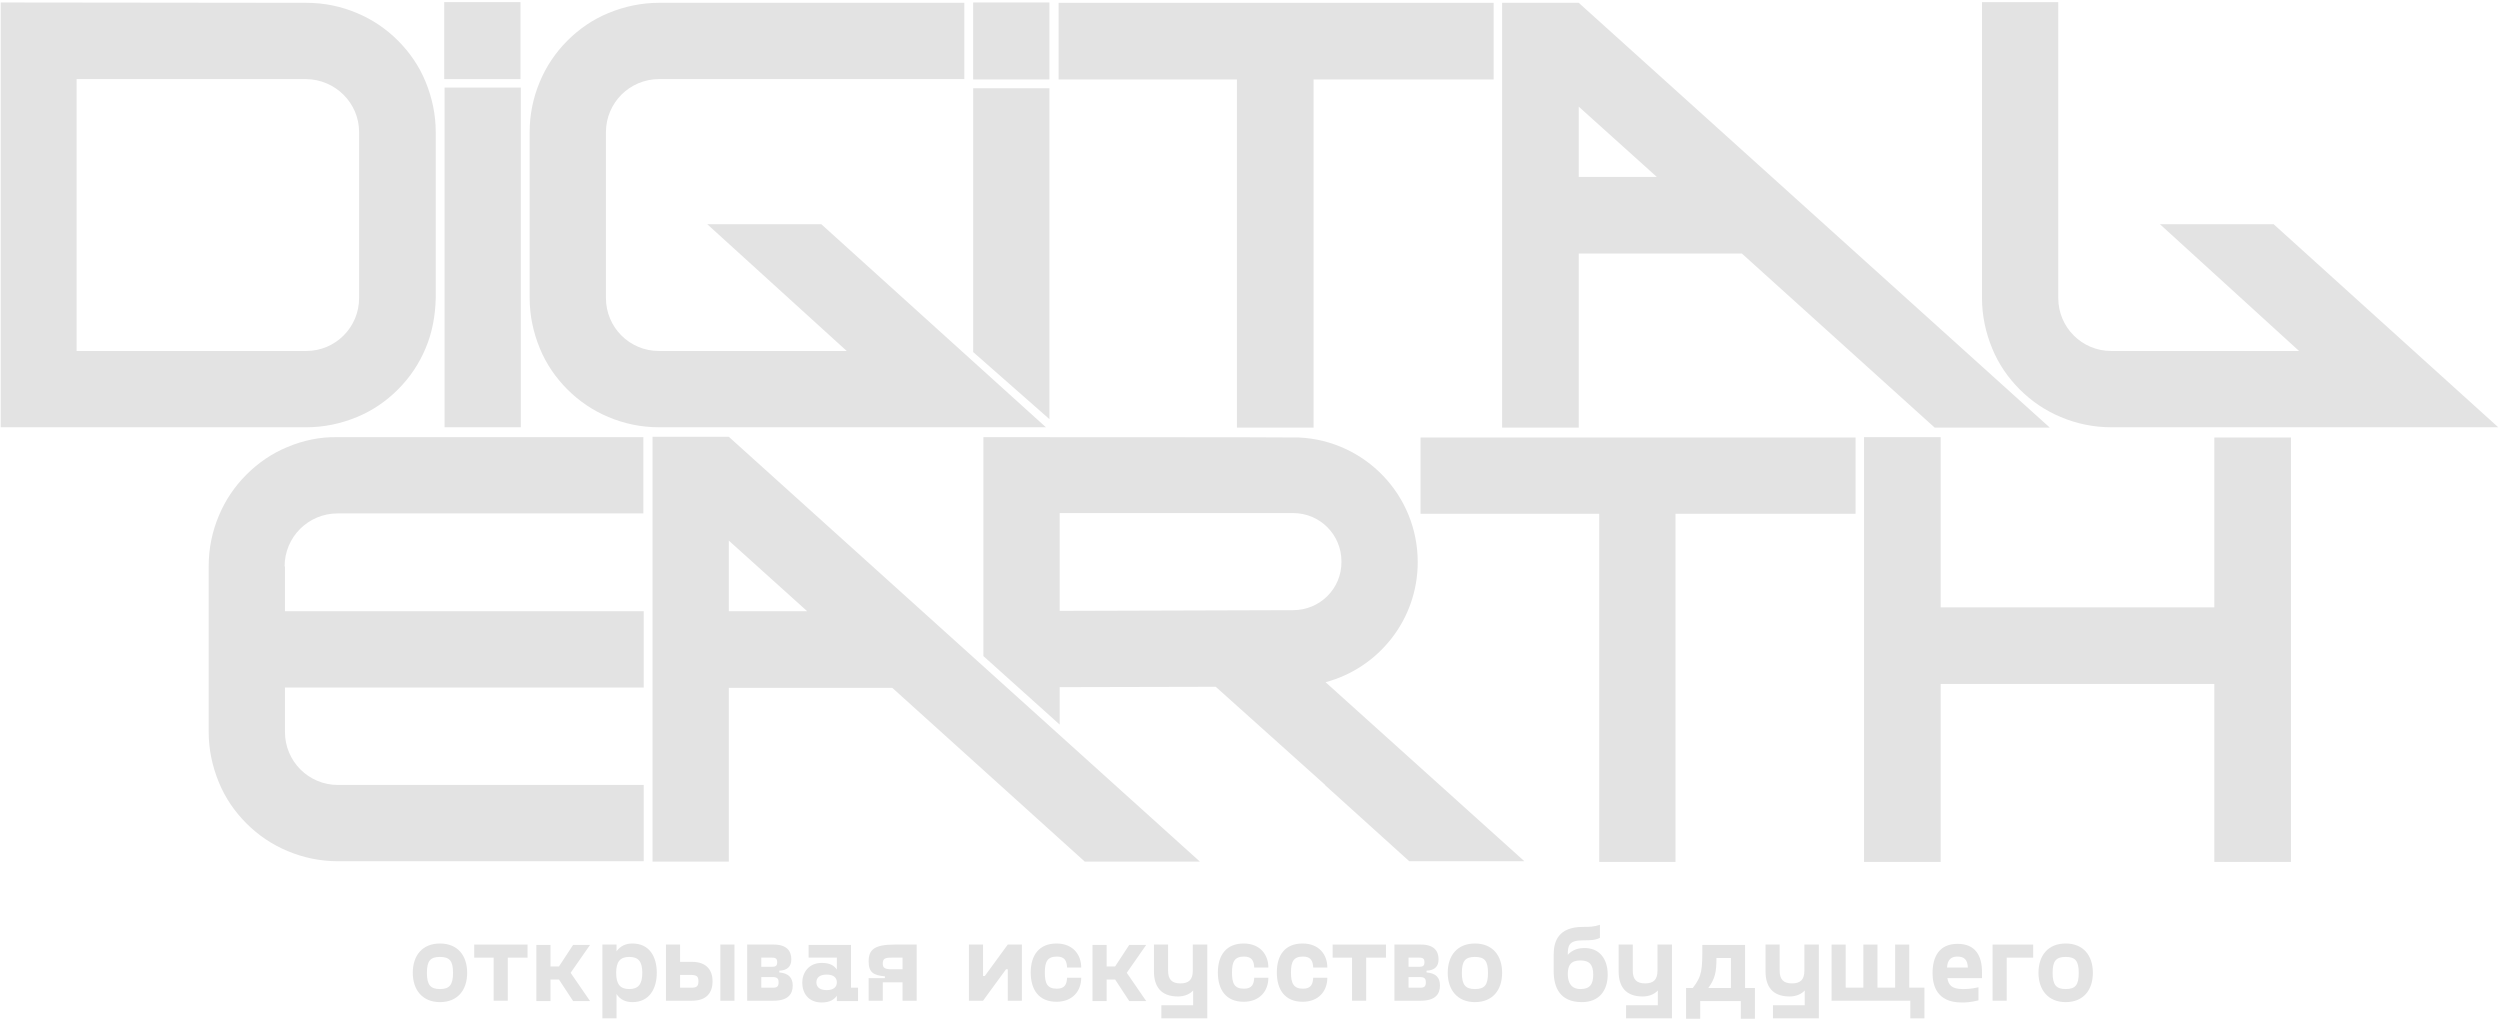 <svg width="708" height="289" viewBox="0 0 708 289" fill="none" xmlns="http://www.w3.org/2000/svg">
<path d="M200.3 63.5L239.8 99.4H186.6C178.3 99.4 171.6 92.7 171.6 84.4V37.4C171.6 33.3 173.3 29.5 176 26.8C178.7 24.1 182.5 22.4 186.6 22.4H273.1V0.8H186.6C181.7 0.8 176.9 1.8 172.3 3.7C167.9 5.5 164 8.2 160.7 11.5C157.3 14.9 154.7 18.8 152.9 23.1C151 27.6 150 32.4 150 37.4V84.4C150 89.3 151 94.1 152.9 98.7C154.7 103.1 157.4 107 160.7 110.3C164.1 113.7 168 116.3 172.3 118.1C176.8 120 181.6 121 186.6 121H296.2L232.6 63.5H200.3Z" fill="#E3E3E3"/>
<path d="M147.5 24.8H125.9V121H147.5V24.8Z" fill="#E3E3E3"/>
<path d="M147.4 0.6H125.8V22.4H147.4V0.6Z" fill="#E3E3E3"/>
<path d="M297.2 0.7H275.6V22.5H297.2V0.7Z" fill="#E3E3E3"/>
<path d="M275.6 99.7L297.2 118.7V25H275.6V99.7Z" fill="#E3E3E3"/>
<path d="M447.1 30.2L469.2 50.1H447.1V30.2ZM425.4 0.7V121.1H447.1V71.8H493.3L547.9 121.1H580.5L447.1 0.8H425.4V0.7Z" fill="#E3E3E3"/>
<path d="M611.7 63.5L651.1 99.4H597.9C589.6 99.4 582.9 92.7 582.9 84.4V0.6H561.3V84.4C561.3 89.3 562.3 94.1 564.2 98.7C566 103.1 568.7 107 572 110.3C575.4 113.7 579.3 116.3 583.6 118.1C588.1 120 592.9 121 597.9 121H707.5L643.9 63.5H611.7Z" fill="#E3E3E3"/>
<path d="M101.7 37.4V84.4C101.7 92.7 95 99.4 86.7 99.4H21.7V22.4H86.7C95 22.5 101.7 29.2 101.7 37.4ZM123.4 37.4C123.4 32.5 122.4 27.7 120.5 23.1C118.7 18.7 116 14.8 112.7 11.5C109.3 8.1 105.4 5.5 101.1 3.7C96.6 1.8 91.8 0.8 86.8 0.8L0.2 0.7V121H86.8C91.7 121 96.5 120 101.1 118.1C105.5 116.3 109.4 113.6 112.7 110.3C116.1 106.9 118.7 103 120.5 98.7C122.4 94.3 123.3 89.3 123.4 84.4V84.2V84.4V37.4Z" fill="#E3E3E3"/>
<path d="M299.8 0.8V22.5H350.3V121.1H372V22.5H423V0.8H299.8Z" fill="#E3E3E3"/>
<path d="M206.4 153.1L228.6 173.1H206.4V153.1ZM184.8 123.7V244H206.4V194.8H252.7L307.2 244H339.8L206.4 123.7H184.8Z" fill="#E3E3E3"/>
<path d="M527.9 123.8V244.1H549.6V241.7V241.8V193.7H627.1V244.1H648.8V123.9H627.1V172H549.6V123.9V123.8H527.9Z" fill="#E3E3E3"/>
<path d="M81.4 126.6C77 128.4 73.1 131.1 69.8 134.4C66.4 137.8 63.8 141.7 62 146C60.1 150.5 59.1 155.3 59.1 160.3H59.2H59.1V207.3C59.1 212.2 60.1 217 62 221.6C63.8 226 66.5 229.9 69.8 233.2C73.2 236.6 77.1 239.2 81.4 241C85.9 242.9 90.7 243.9 95.7 243.9H182.3V222.3H95.7C87.4 222.3 80.7 215.6 80.7 207.3V194.7H182.3V173.1H80.7V160.4H80.6C80.6 152.1 87.3 145.4 95.6 145.4H182.2V123.8H95.6C90.7 123.7 85.9 124.7 81.4 126.6Z" fill="#E3E3E3"/>
<path d="M366.2 172.8C365.9 172.8 300.1 173 300.1 173V145.3C300.1 145.3 366 145.3 366.2 145.3C373.8 145.3 379.9 151.4 379.9 159C380 166.7 373.8 172.8 366.2 172.8ZM401.5 159.2C401.5 140.2 386.6 124.8 367.9 123.9C366.9 123.8 278.5 123.8 278.5 123.8V185.8L300.1 205.2V194.6L344.3 194.5L375.3 222.3H375.2L399.1 243.9H431.7L375.4 193.2C390.4 189.2 401.5 175.5 401.5 159.2Z" fill="#E3E3E3"/>
<path d="M402.3 123.9V145.5H452.9V244.1H474.5V145.5H525.5V123.9H402.3Z" fill="#E3E3E3"/>
<path d="M116.9 275.5C116.9 270.6 119.6 267.2 124.6 267.2C129.6 267.2 132.3 270.6 132.3 275.5C132.3 280.4 129.6 283.8 124.6 283.8C119.6 283.8 116.9 280.3 116.9 275.5ZM128.3 275.5C128.3 272.1 127.3 271 124.6 271C121.9 271 120.9 272.1 120.9 275.5C120.9 278.9 121.9 280.1 124.6 280.1C127.3 280.1 128.3 278.9 128.3 275.5Z" fill="#E3E3E3"/>
<path d="M149.3 271.2H143.8V283.4H139.8V271.2H134.3V267.5H149.4V271.2H149.3Z" fill="#E3E3E3"/>
<path d="M161.6 275.5L167.1 283.5H162.3L158.3 277.4H155.9V283.5H151.9V267.6H155.9V273.7H158.3L162.3 267.6H167.1L161.6 275.5Z" fill="#E3E3E3"/>
<path d="M186 275.5C186 280 183.9 283.8 179.1 283.8C177.2 283.8 175.6 283.1 174.6 281.5V288.4H170.6V267.5H174.6V269.4C175.7 267.9 177.2 267.2 179.1 267.2C183.9 267.2 186 270.9 186 275.5ZM181.9 275.5C181.9 272.3 180.8 271 178.2 271C175.6 271 174.5 272.4 174.5 275.5C174.5 278.7 175.6 280.1 178.2 280.1C180.8 280.1 181.9 278.7 181.9 275.5Z" fill="#E3E3E3"/>
<path d="M201.8 277.9C201.8 280.9 200.3 283.4 196 283.4H188.6V267.5H192.6V272.4H196C200.3 272.4 201.8 275 201.8 277.9ZM197.8 277.9C197.8 276.4 197.2 276.1 195.5 276.1H192.6V279.7H195.5C197.2 279.8 197.8 279.4 197.8 277.9ZM208 267.5V283.4H204V267.5H208Z" fill="#E3E3E3"/>
<path d="M224.5 279.1C224.5 281.5 223.2 283.4 219.1 283.4H211.6V267.5H219.1C222.8 267.5 224.1 269.3 224.1 271.7C224.1 273.7 223 274.8 220.7 274.9V275.4C223.2 275.6 224.5 276.8 224.5 279.1ZM215.6 273.8H218.6C219.7 273.8 220.1 273.5 220.1 272.5C220.1 271.6 219.8 271.2 218.6 271.2H215.6V273.8ZM220.5 278.2C220.5 277.1 220.1 276.7 218.7 276.7H215.6V279.7H218.7C220.1 279.8 220.5 279.3 220.5 278.2Z" fill="#E3E3E3"/>
<path d="M243 279.6V283.5H237V282C236.2 283.1 235 283.9 232.7 283.9C228.9 283.9 227.2 281.2 227.2 278.3C227.2 275.5 229 272.7 232.7 272.7C235 272.7 236.2 273.4 237 274.6V271.2H229V267.6H241V279.7H243V279.6ZM237 278.2C237 277 236.2 276 234.1 276C232 276 231.2 277 231.2 278.2C231.2 279.4 232 280.4 234.1 280.4C236.2 280.4 237 279.4 237 278.2Z" fill="#E3E3E3"/>
<path d="M259.6 267.5V283.4H255.6V278.2H250V283.4H246V277H250.6V276.5C247.5 276.2 246 275.5 246 272.3C246 269 247.5 267.5 253.4 267.5H259.6ZM255.6 271.2H252.5C250.6 271.2 250 271.5 250 272.9C250 274.1 250.6 274.5 252.5 274.5H255.6V271.2Z" fill="#E3E3E3"/>
<path d="M289.4 267.5V283.4H285.4V274.5H284.9L278.4 283.4H274.4V267.5H278.4V276.4H278.9L285.4 267.5H289.4Z" fill="#E3E3E3"/>
<path d="M299.2 267.2C303.8 267.2 306.2 270.3 306.2 274H302.2C302.1 272.2 301.6 270.9 299.3 270.9C296.6 270.9 295.9 272.4 295.9 275.4C295.9 278.4 296.5 280 299.3 280C301.6 280 302.1 278.7 302.2 276.9H306.2C306.2 280.6 303.8 283.7 299.2 283.7C294.2 283.7 291.9 280.3 291.9 275.4C291.9 270.5 294.3 267.2 299.2 267.2Z" fill="#E3E3E3"/>
<path d="M319.1 275.5L324.6 283.5H319.8L315.8 277.4H313.4V283.5H309.4V267.6H313.4V273.7H315.8L319.8 267.6H324.6L319.1 275.5Z" fill="#E3E3E3"/>
<path d="M341.9 267.5V288.4H328.9V284.7H337.9V280.5C337 281.5 335.5 282.2 333.6 282.2C328.7 282.2 326.8 279.3 326.8 275.1V267.5H330.8V274.9C330.8 277.4 331.9 278.5 334.3 278.5C336.7 278.5 337.8 277.4 337.8 274.9V267.5H341.9V267.5Z" fill="#E3E3E3"/>
<path d="M352.2 267.2C356.8 267.2 359.2 270.3 359.2 274H355.2C355.1 272.2 354.6 270.9 352.3 270.9C349.6 270.9 348.9 272.4 348.9 275.4C348.9 278.4 349.5 280 352.3 280C354.6 280 355.1 278.7 355.2 276.9H359.2C359.2 280.6 356.8 283.7 352.2 283.7C347.2 283.7 344.9 280.3 344.9 275.4C344.9 270.5 347.3 267.2 352.2 267.2Z" fill="#E3E3E3"/>
<path d="M368.9 267.2C373.5 267.2 375.9 270.3 375.9 274H371.9C371.8 272.2 371.3 270.9 369 270.9C366.3 270.9 365.6 272.4 365.6 275.4C365.6 278.4 366.3 280 369 280C371.3 280 371.8 278.7 371.9 276.9H375.9C375.9 280.6 373.5 283.7 368.9 283.7C363.9 283.7 361.6 280.3 361.6 275.4C361.6 270.5 363.9 267.2 368.9 267.2Z" fill="#E3E3E3"/>
<path d="M392.4 271.2H386.9V283.4H382.9V271.2H377.4V267.5H392.5V271.2H392.4Z" fill="#E3E3E3"/>
<path d="M407.8 279.1C407.8 281.5 406.5 283.4 402.4 283.4H394.9V267.5H402.4C406.1 267.5 407.4 269.3 407.4 271.7C407.4 273.7 406.3 274.8 404 274.9V275.4C406.6 275.6 407.8 276.8 407.8 279.1ZM398.9 273.8H401.9C403 273.8 403.4 273.5 403.4 272.5C403.4 271.6 403.1 271.2 401.9 271.2H398.9V273.8ZM403.8 278.2C403.8 277.1 403.4 276.7 402 276.7H398.9V279.7H402C403.4 279.8 403.8 279.3 403.8 278.2Z" fill="#E3E3E3"/>
<path d="M410 275.5C410 270.6 412.7 267.2 417.7 267.2C422.7 267.2 425.4 270.6 425.4 275.5C425.4 280.4 422.7 283.8 417.7 283.8C412.7 283.8 410 280.3 410 275.5ZM421.4 275.5C421.4 272.1 420.4 271 417.7 271C415 271 414 272.1 414 275.5C414 278.9 415 280.1 417.7 280.1C420.5 280.1 421.4 278.9 421.4 275.5Z" fill="#E3E3E3"/>
<path d="M455.3 276C455.3 280.5 452.9 283.8 448 283.8C441.8 283.8 440 279.7 440 275V270.4C440 266.6 441.3 262.5 448.3 262.5C450.1 262.5 451.3 262.5 453.1 261.9V265.6C451.7 266.3 450.2 266.3 448.3 266.3C444.2 266.3 444 267.9 444 270.4C444.8 269.5 446.3 268.5 448.4 268.5C452.9 268.3 455.3 271.5 455.3 276ZM451.2 276C451.2 273.3 450.2 272 447.6 272C444.9 272 444 273.3 444 275.9C444 278.3 445 280.1 447.6 280.1C450.3 280.1 451.2 278.7 451.2 276Z" fill="#E3E3E3"/>
<path d="M473.5 267.5V288.4H460.5V284.7H469.5V280.5C468.6 281.5 467.1 282.2 465.2 282.2C460.3 282.2 458.4 279.3 458.4 275.1V267.5H462.4V274.9C462.4 277.4 463.5 278.5 465.9 278.5C468.3 278.5 469.4 277.4 469.4 274.9V267.5H473.5V267.5Z" fill="#E3E3E3"/>
<path d="M497 279.8V288.5H493V283.5H481.5V288.5H477.5V279.8H479.4C482.1 276.3 482.1 274.6 482.1 267.7V267.6H494.2V279.8H497ZM490.2 279.8V271.3H486.1C486.1 275.4 485.7 277.1 483.8 279.8H490.2Z" fill="#E3E3E3"/>
<path d="M515.1 267.5V288.4H502.1V284.7H511.1V280.5C510.2 281.5 508.7 282.2 506.8 282.2C501.9 282.2 500 279.3 500 275.1V267.5H504V274.9C504 277.4 505.1 278.5 507.5 278.5C509.9 278.5 511 277.4 511 274.9V267.5H515.1V267.5Z" fill="#E3E3E3"/>
<path d="M545 288.4H541V283.4H518.7V267.5H522.7V279.7H527.7V267.5H531.7V279.7H536.7V267.5H540.7V279.7H545V288.4Z" fill="#E3E3E3"/>
<path d="M561.3 277H551.5C551.8 278.9 552.7 280.1 555.8 280.1C556.7 280.1 558.1 280.1 560.3 279.6V283.3C557.9 283.9 556.7 283.9 555.5 283.9C548.4 283.9 547.3 278.9 547.3 275.6C547.3 270.9 549.2 267.3 554.4 267.3C559.4 267.3 561.3 270.6 561.3 275.3V277ZM551.4 274H557.3C557.2 271.8 556.3 270.9 554.3 270.9C552.4 270.9 551.5 272 551.4 274Z" fill="#E3E3E3"/>
<path d="M575.8 271.2H568.3V283.4H564.3V267.5H575.8V271.2Z" fill="#E3E3E3"/>
<path d="M577.3 275.5C577.3 270.6 580 267.2 585 267.2C590 267.2 592.7 270.6 592.7 275.5C592.7 280.4 590 283.8 585 283.8C580 283.8 577.3 280.3 577.3 275.5ZM588.7 275.5C588.7 272.1 587.7 271 585 271C582.3 271 581.3 272.1 581.3 275.5C581.3 278.9 582.3 280.1 585 280.1C587.8 280.1 588.7 278.9 588.7 275.5Z" fill="#E3E3E3"/>
</svg>
